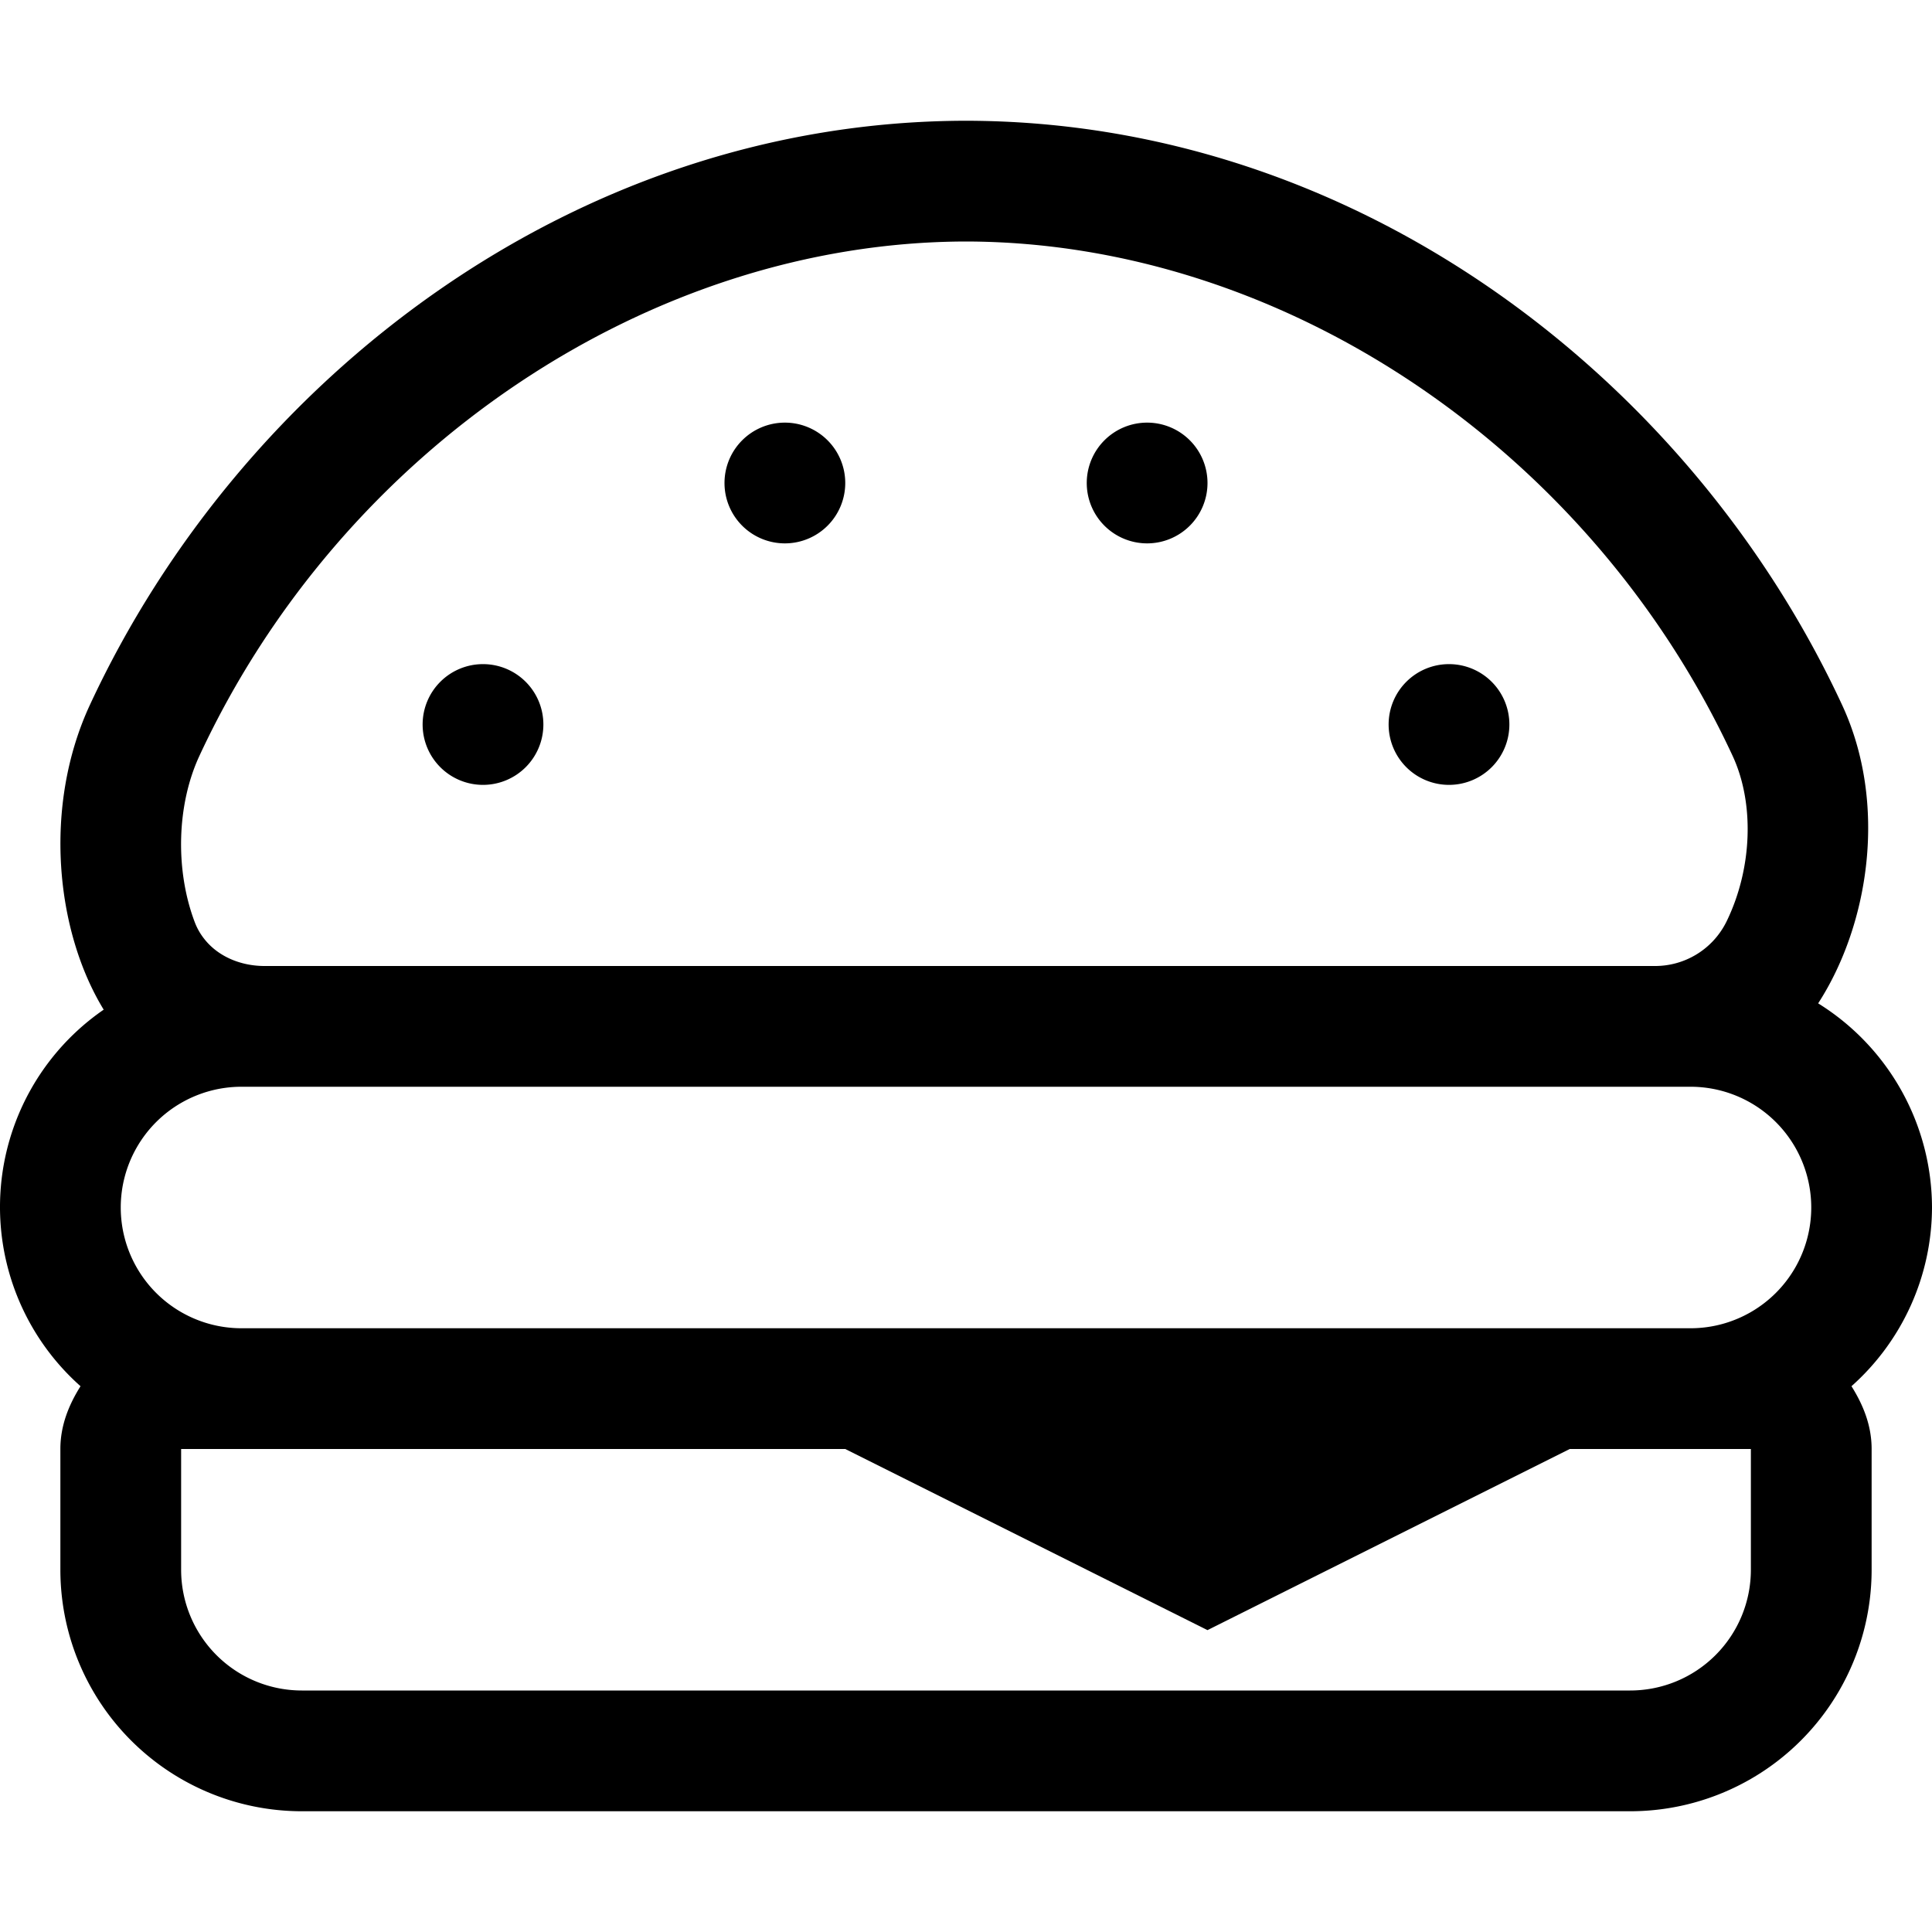 <svg xmlns="http://www.w3.org/2000/svg" viewBox="0 0 512 512"><path d="M304 144a16 16 0 1 0-16-16 16 16 0 0 0 16 16zm80 64a16 16 0 1 0-16-16 16 16 0 0 0 16 16zm-256 0a16 16 0 1 0-16-16 16 16 0 0 0 16 16zm80-64a16 16 0 1 0-16-16 16 16 0 0 0 16 16zm304 176a63.84 63.84 0 0 0-30.17-54.1c13.54-20.94 18.48-52.94 6.35-79.07C448 100.27 359.55 32.13 256 32c-103.54.13-192 68.26-232.18 154.82-12.45 26.81-9.11 59.87 3.66 80.75a63.51 63.51 0 0 0-6.14 99.79C18.25 372.28 16 377.76 16 384v32a64 64 0 0 0 64 64h352a64 64 0 0 0 64-64v-32c0-6.24-2.25-11.72-5.34-16.64A63.64 63.64 0 0 0 512 320zM52.85 200.3C90.66 118.9 172.3 64.13 256 64c83.72.13 165.37 54.9 203.16 136.31 5.79 12.47 5.24 29.54-1.41 43.48-.13.28-.27.56-.41.83a21.07 21.07 0 0 1-18.9 11.38H70.1c-6.12 0-12.24-2.39-16-7.22a16.5 16.5 0 0 1-2.49-4.4c-5.25-13.87-4.76-31.18 1.24-44.08zM464 416a32 32 0 0 1-32 32H80a32 32 0 0 1-32-32v-32h176l96 48 96-48h48zm-16-64H64a32 32 0 0 1 0-64h384a32 32 0 0 1 0 64z"/></svg>
